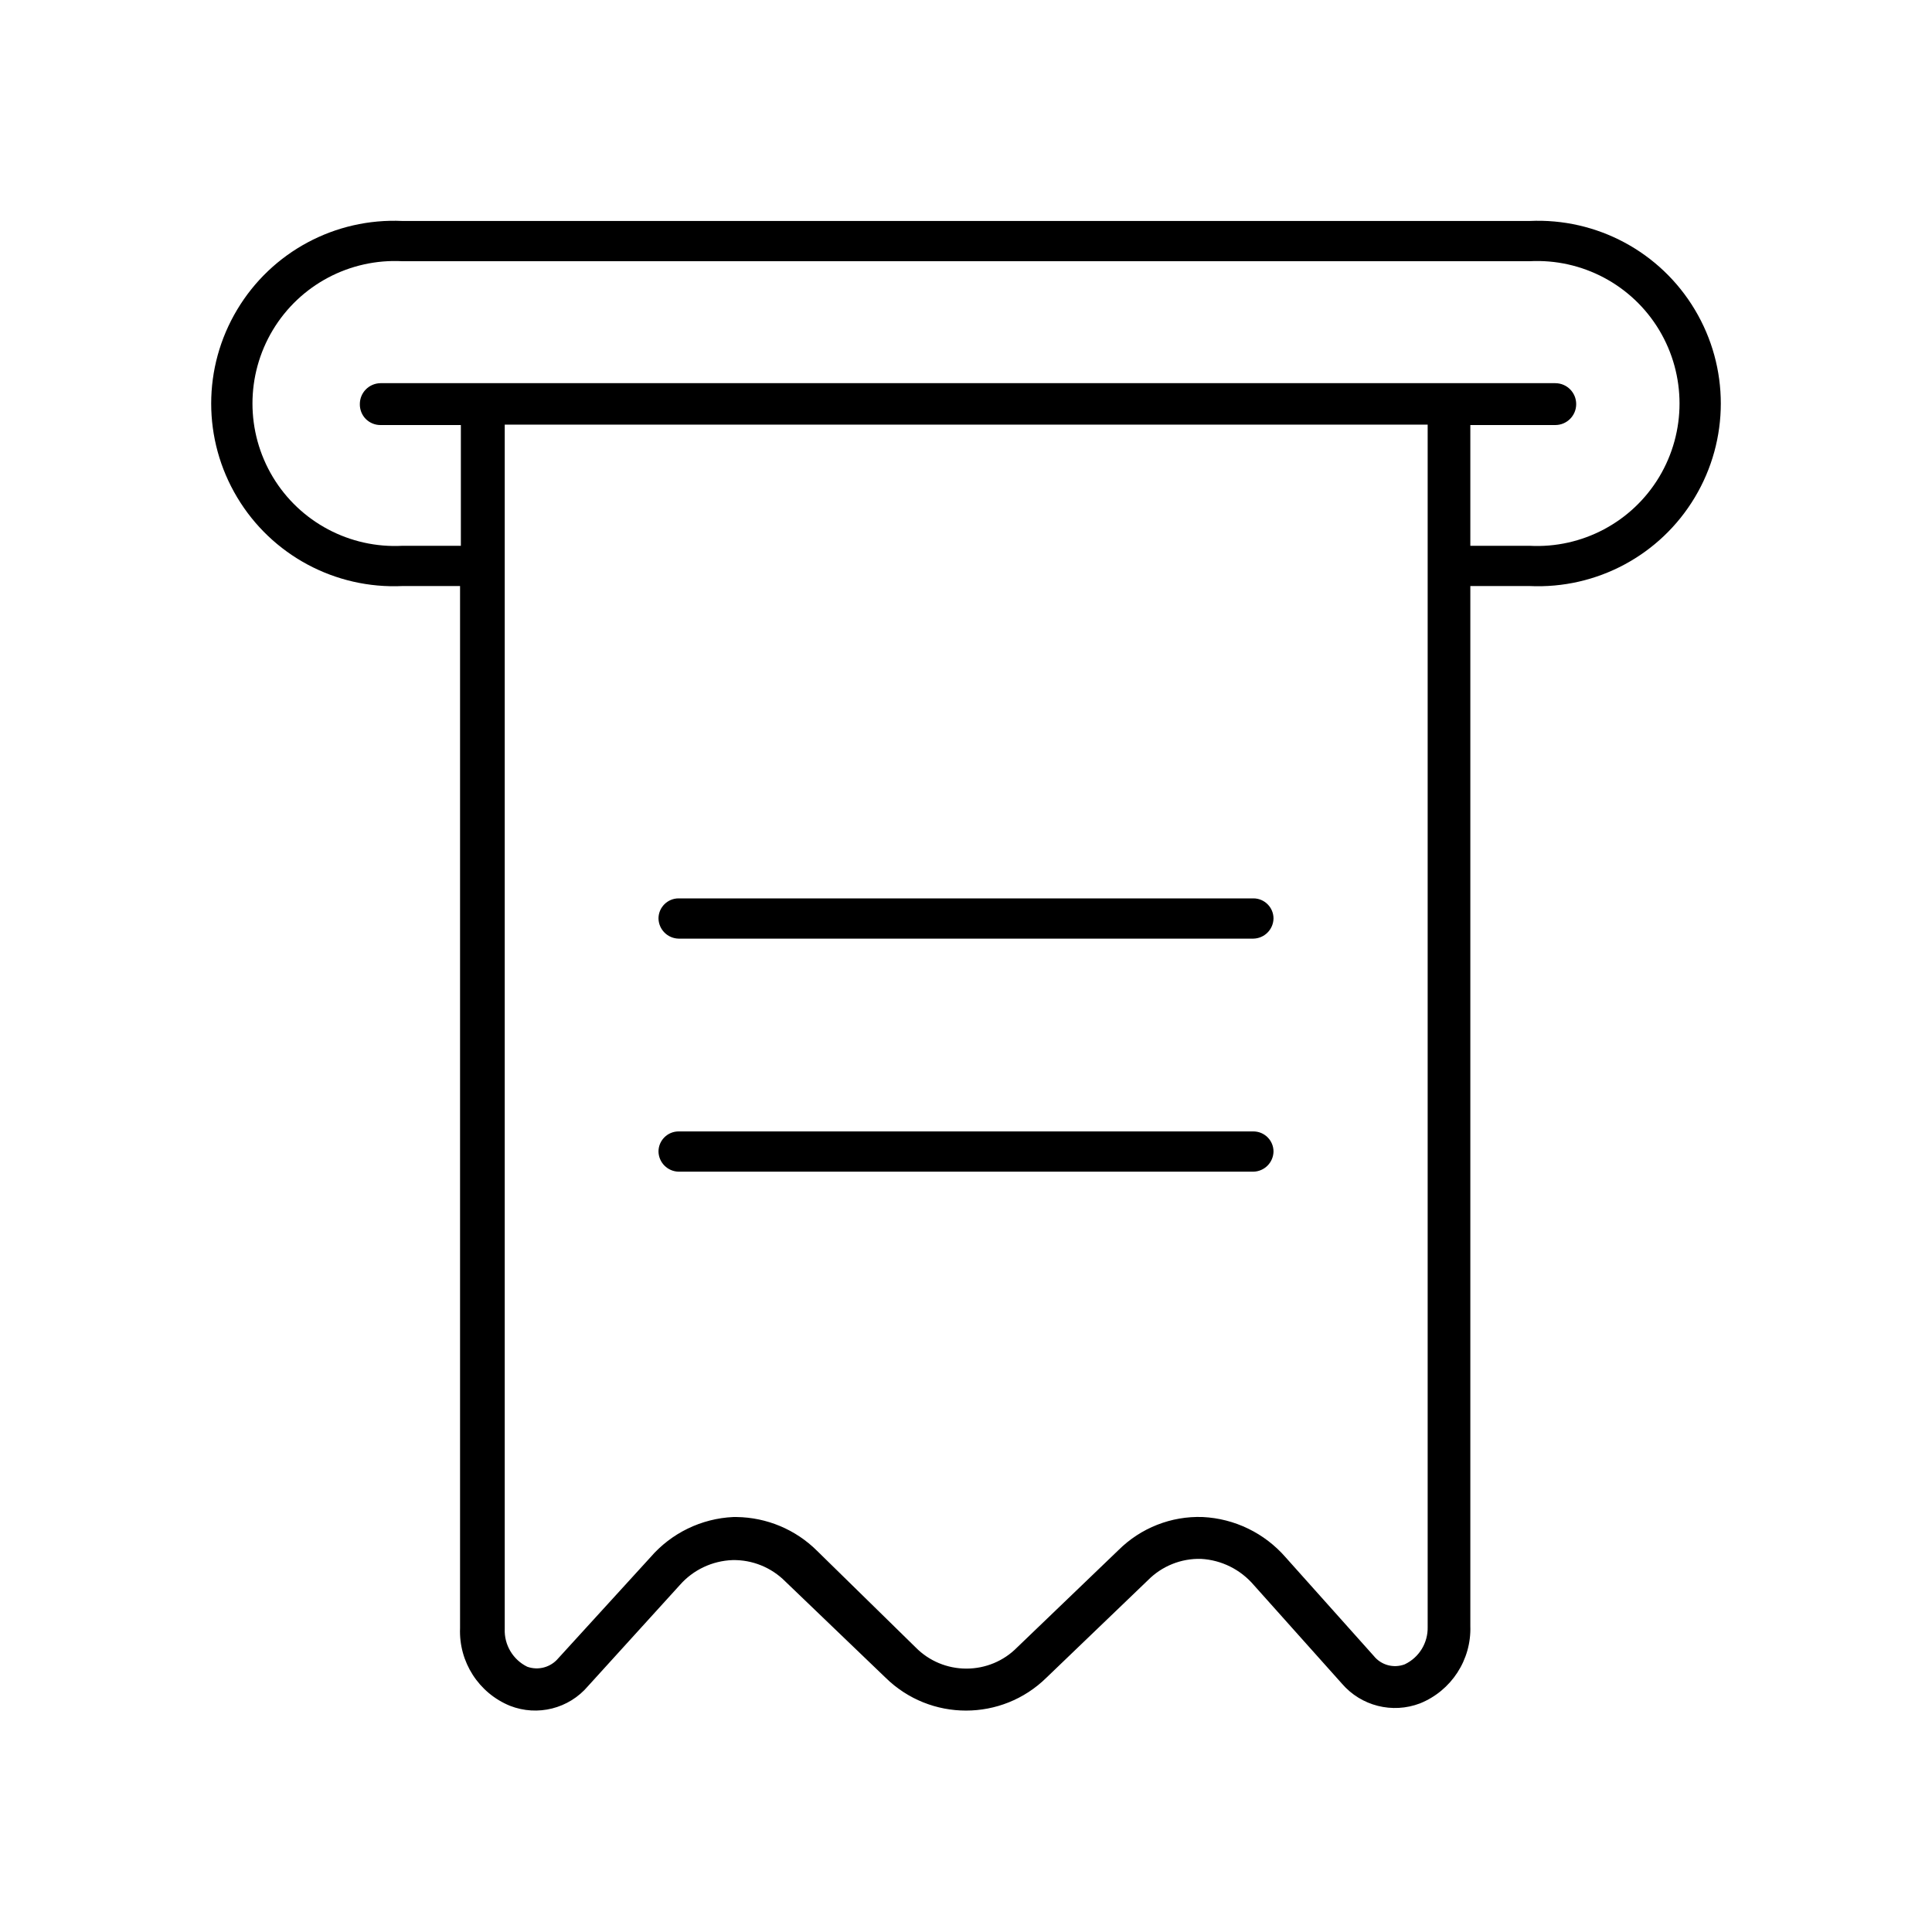 <svg xmlns="http://www.w3.org/2000/svg" width="24" height="24" viewBox="0 0 24 24">
  <g fill="none" fill-rule="evenodd">
    <path fill="#000" fill-rule="nonzero" d="M19,2.745 L5,2.745 C4.164,2.706 3.375,3.129 2.946,3.847 C2.516,4.565 2.516,5.46 2.946,6.178 C3.375,6.896 4.164,7.319 5,7.28 L5.715,7.28 L5.715,20.225 C5.698,20.645 5.946,21.031 6.335,21.19 C6.677,21.324 7.067,21.226 7.305,20.945 L8.445,19.69 C8.611,19.501 8.848,19.389 9.1,19.38 C9.345,19.375 9.582,19.471 9.755,19.645 L11,20.84 C11.555,21.386 12.445,21.386 13,20.84 L14.26,19.63 C14.434,19.454 14.673,19.358 14.92,19.365 C15.174,19.379 15.41,19.497 15.575,19.69 L16.67,20.915 C16.909,21.193 17.297,21.291 17.64,21.16 C18.029,21.003 18.279,20.619 18.265,20.2 L18.265,7.28 L19,7.28 C19.836,7.319 20.625,6.896 21.054,6.178 C21.484,5.46 21.484,4.565 21.054,3.847 C20.625,3.129 19.836,2.706 19,2.745 Z M17.735,20.21 C17.74,20.408 17.629,20.59 17.45,20.675 C17.312,20.727 17.157,20.685 17.065,20.57 L17.065,20.57 L15.97,19.345 C15.709,19.045 15.337,18.864 14.94,18.845 C14.55,18.831 14.172,18.98 13.895,19.255 L12.635,20.465 C12.469,20.634 12.242,20.728 12.005,20.728 C11.768,20.728 11.541,20.634 11.375,20.465 L10.15,19.265 C9.884,19 9.525,18.85 9.15,18.845 L9.11,18.845 C8.713,18.863 8.34,19.044 8.08,19.345 L6.935,20.6 C6.841,20.712 6.688,20.754 6.55,20.705 C6.372,20.618 6.262,20.433 6.27,20.235 L6.27,5.275 L17.735,5.275 L17.735,20.21 Z M19,6.78 L18.265,6.78 L18.265,5.28 L19.32,5.28 C19.464,5.28 19.58,5.164 19.58,5.02 C19.58,4.876 19.464,4.76 19.32,4.76 L4.725,4.76 C4.583,4.763 4.47,4.878 4.47,5.02 C4.469,5.088 4.495,5.155 4.543,5.204 C4.591,5.252 4.656,5.28 4.725,5.28 L5.725,5.28 L5.725,6.78 L5,6.78 C4.346,6.815 3.726,6.486 3.389,5.925 C3.052,5.363 3.052,4.662 3.389,4.1 C3.726,3.539 4.346,3.21 5,3.245 L19,3.245 C19.654,3.21 20.274,3.539 20.611,4.1 C20.948,4.662 20.948,5.363 20.611,5.925 C20.274,6.486 19.654,6.815 19,6.78 L19,6.78 Z"/>
    <path fill="#000" fill-rule="nonzero" d="M8.43 11.66L15.57 11.66C15.707 11.657 15.817 11.547 15.82 11.41 15.82 11.272 15.708 11.16 15.57 11.16L8.43 11.16C8.292 11.16 8.18 11.272 8.18 11.41 8.183 11.547 8.293 11.657 8.43 11.66zM8.43 14.555L15.57 14.555C15.707 14.552 15.817 14.442 15.82 14.305 15.82 14.167 15.708 14.055 15.57 14.055L8.43 14.055C8.292 14.055 8.18 14.167 8.18 14.305 8.183 14.442 8.293 14.552 8.43 14.555z"/>
    <rect width="24" height="24"/>
  </g>
</svg>
